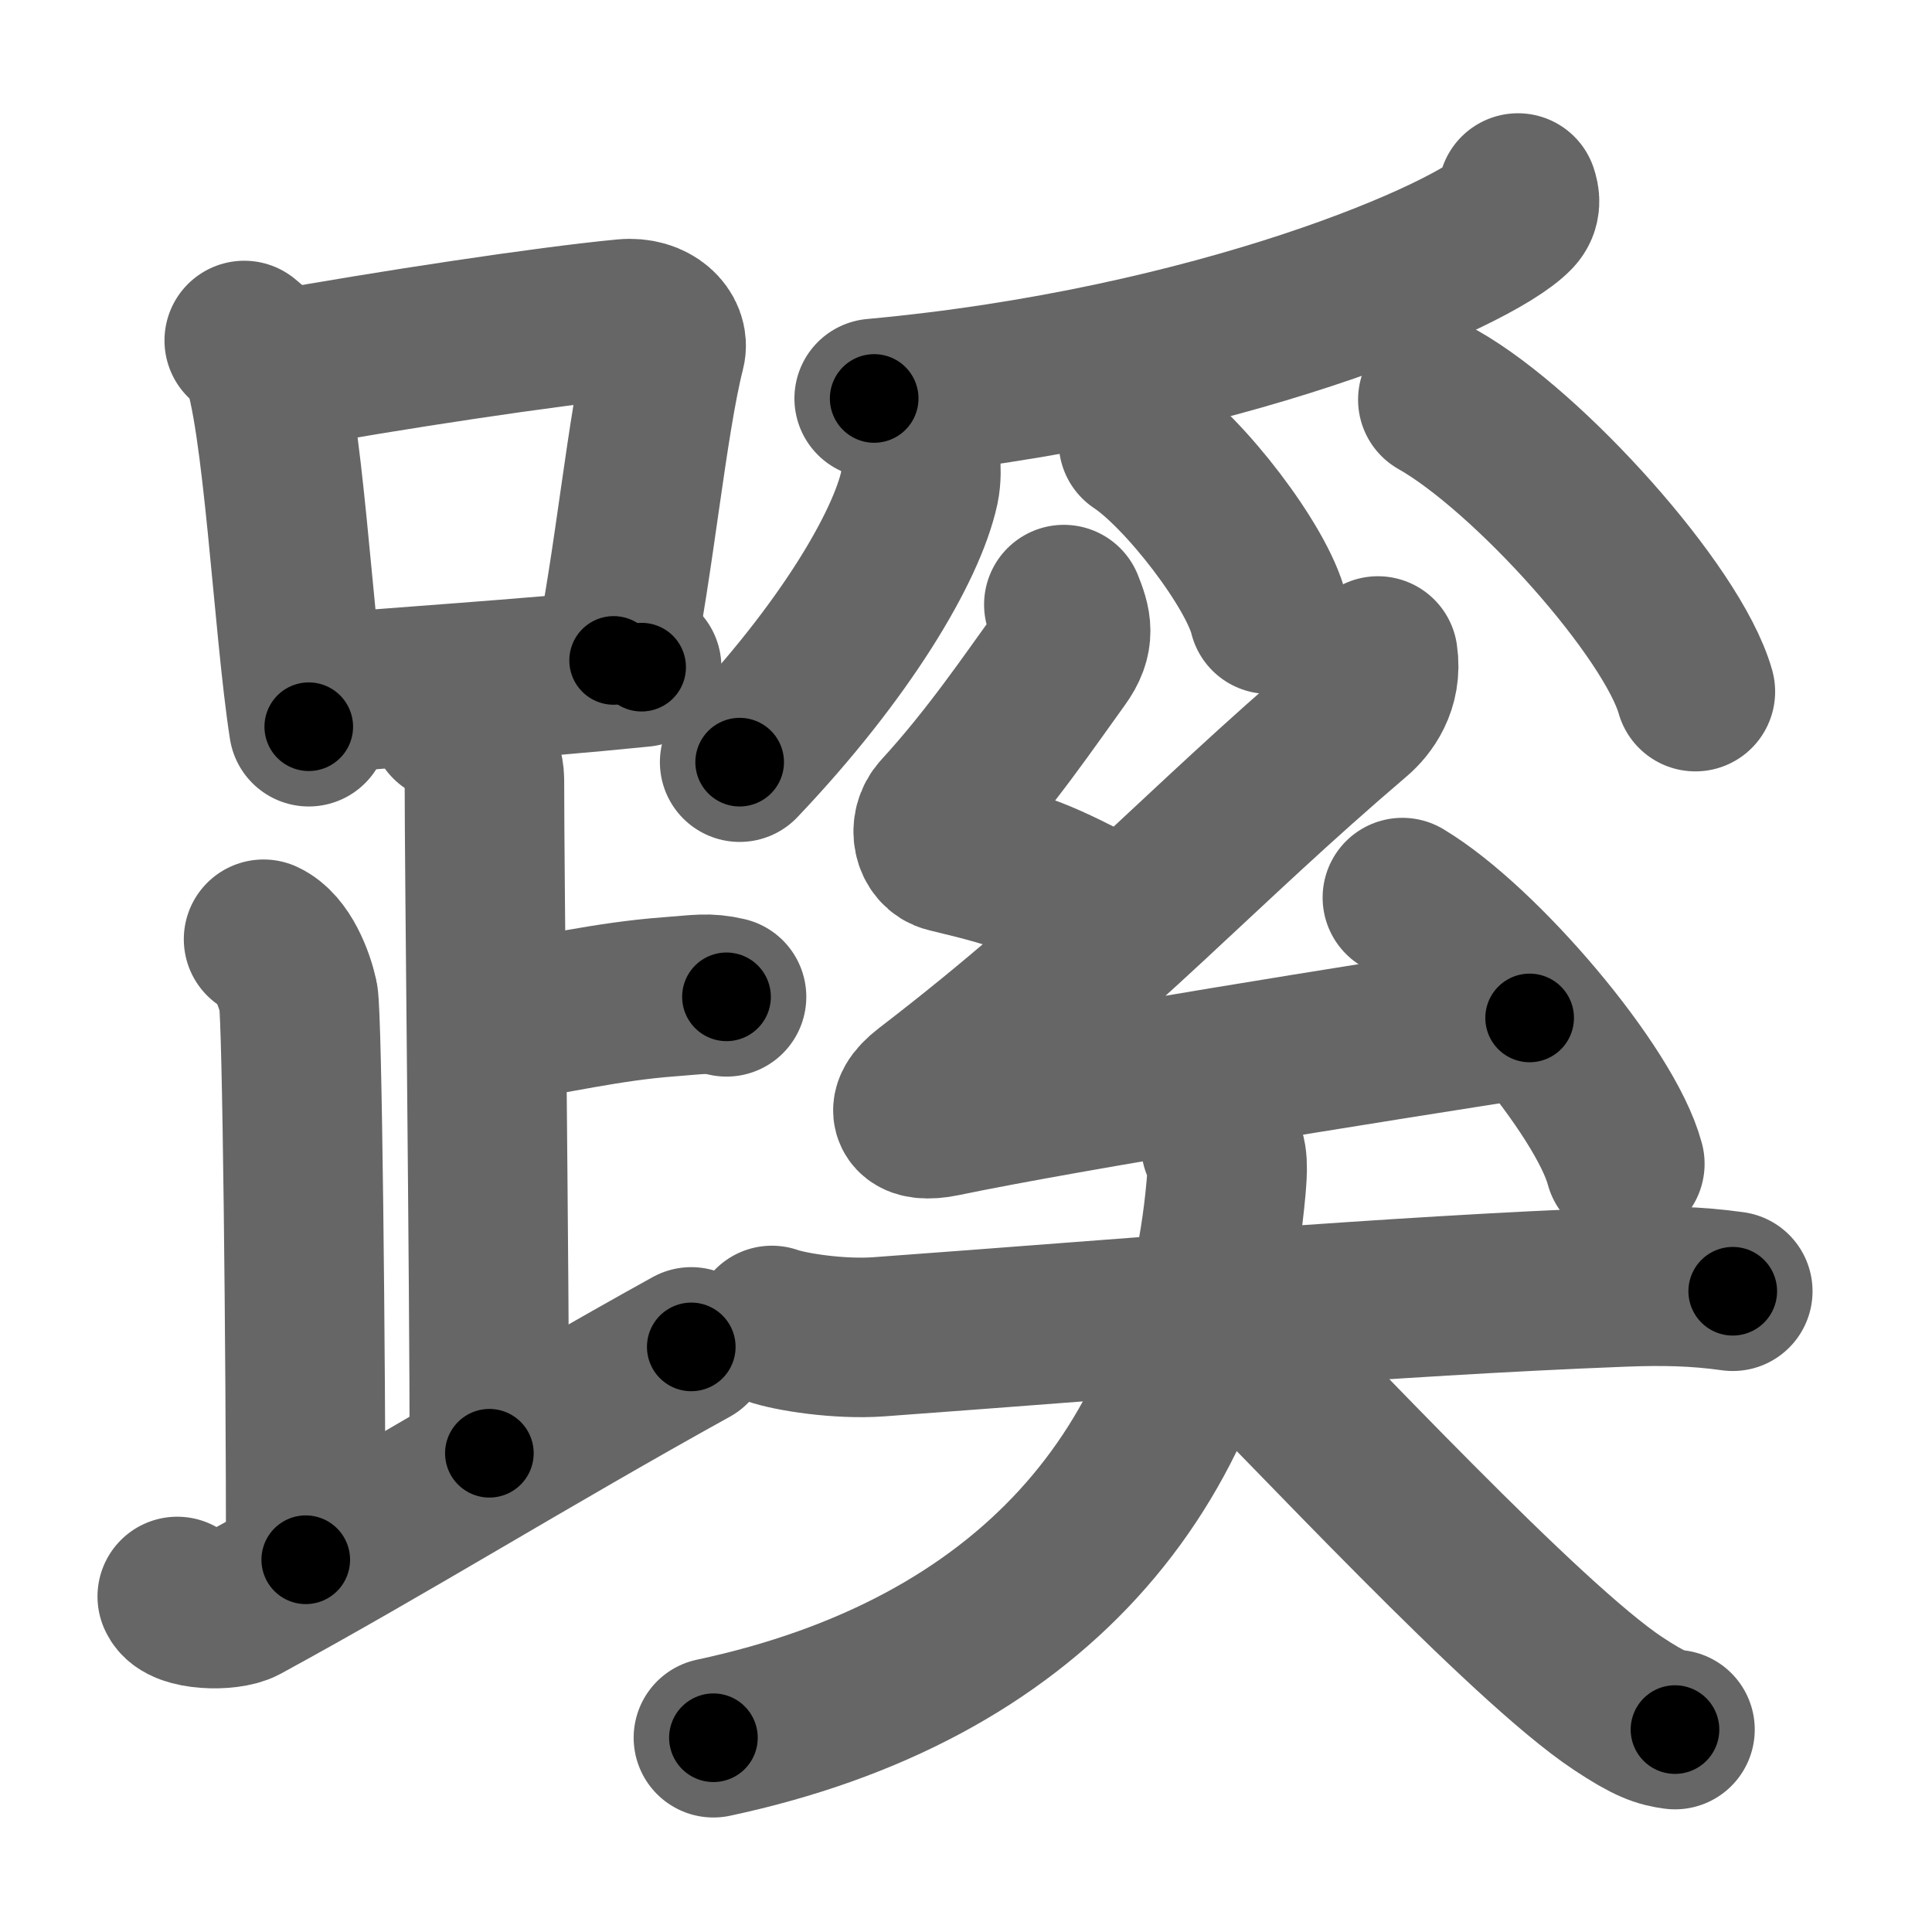 <svg xmlns="http://www.w3.org/2000/svg" width="109" height="109" viewBox="0 0 109 109" id="8e4a"><g fill="none" stroke="#666" stroke-width="9" stroke-linecap="round" stroke-linejoin="round"><g><g><g><path d="M13.78,19.21c0.37,0.32,0.75,0.58,0.91,0.97c1.28,3.13,1.85,15.2,2.73,20.82" /><path d="M15.61,20.9c6.39-1.15,15.29-2.5,19.63-2.91c1.58-0.15,2.54,0.89,2.31,1.77c-1.04,4.06-1.8,12.24-2.93,17.5" /><path d="M17.56,39.19c5.09-0.46,11.65-0.84,18.64-1.55" /></g><path d="M25.37,40.74c1.09,0.5,1.96,2.23,1.96,3.25c0,5.51,0.28,28.01,0.28,38" /><path d="M27.88,57.74c3.37-0.49,6.37-1.24,9.85-1.5c1.74-0.13,2.18-0.25,3.26,0" /><path d="M14.87,52.99c1.09,0.5,1.74,2.25,1.96,3.25c0.22,1,0.42,20.01,0.42,31.76" /><path d="M10,90.07c0.34,0.8,2.87,0.85,3.7,0.4C21.91,86,29.94,81,39,75.99" /></g><g><g><g><path d="M85.64,10.89c0.1,0.29,0.2,0.74-0.19,1.15c-2.31,2.41-16.88,8.68-36.13,10.44" /><path d="M51.93,25.94c0.03,0.39,0.06,1.01-0.06,1.57C51.15,30.82,47.7,36.72,41.73,43" /><path d="M64.23,24.93c2.59,1.71,6.7,7.05,7.35,9.72" /><path d="M81.12,22.55c5.13,2.9,13.25,11.95,14.53,16.47" /></g><g><path d="M60.02,34.11c0.43,1.08,0.67,1.84-0.22,3.06c-1.69,2.33-3.92,5.64-6.75,8.72c-0.71,0.77-0.42,2.02,0.43,2.22c4.52,1.08,5.17,1.44,9.05,3.42" /><path d="M77.74,37.01c0.25,1.67-0.65,2.81-1.29,3.36C67.5,48,62.48,53.79,52.32,61.58c-1.44,1.11-0.86,1.8,0.86,1.44c7.21-1.5,23.86-4.15,33.12-5.59" /><path d="M79.12,50.64c4.43,2.65,11.45,10.9,12.55,15.02" /></g></g><g><path d="M43.55,74.78c1.04,0.37,3.81,0.8,6.02,0.64c14.93-1.09,28.54-2.29,41.95-2.81c2.31-0.09,4.16-0.05,6.24,0.24" /><path d="M68.88,64.61c0.46,0.46,0.37,1.44,0.29,2.42C67.75,83,58,94.25,40.25,98.04" /><path d="M68.59,74.24c5.24,5.19,17.46,18.4,22.7,21.87c1.78,1.18,2.4,1.36,3.21,1.47" /></g></g></g></g><g fill="none" stroke="#000" stroke-width="5" stroke-linecap="round" stroke-linejoin="round"><g><g><g><path d="M13.78,19.21c0.37,0.32,0.75,0.58,0.91,0.97c1.28,3.13,1.85,15.2,2.73,20.82" stroke-dasharray="22.37" stroke-dashoffset="22.37"><animate id="0" attributeName="stroke-dashoffset" values="22.37;0" dur="0.22s" fill="freeze" begin="0s;8e4a.click" /></path><path d="M15.61,20.9c6.39-1.15,15.29-2.5,19.63-2.91c1.58-0.15,2.54,0.89,2.31,1.77c-1.04,4.06-1.8,12.24-2.93,17.5" stroke-dasharray="40.98" stroke-dashoffset="40.98"><animate attributeName="stroke-dashoffset" values="40.98" fill="freeze" begin="8e4a.click" /><animate id="1" attributeName="stroke-dashoffset" values="40.98;0" dur="0.41s" fill="freeze" begin="0.end" /></path><path d="M17.56,39.19c5.09-0.46,11.65-0.84,18.64-1.55" stroke-dasharray="18.7" stroke-dashoffset="18.7"><animate attributeName="stroke-dashoffset" values="18.7" fill="freeze" begin="8e4a.click" /><animate id="2" attributeName="stroke-dashoffset" values="18.7;0" dur="0.19s" fill="freeze" begin="1.end" /></path></g><path d="M25.37,40.74c1.09,0.5,1.96,2.23,1.96,3.25c0,5.51,0.28,28.01,0.28,38" stroke-dasharray="41.95" stroke-dashoffset="41.95"><animate attributeName="stroke-dashoffset" values="41.95" fill="freeze" begin="8e4a.click" /><animate id="3" attributeName="stroke-dashoffset" values="41.95;0" dur="0.42s" fill="freeze" begin="2.end" /></path><path d="M27.88,57.74c3.37-0.49,6.37-1.24,9.85-1.5c1.74-0.13,2.18-0.25,3.26,0" stroke-dasharray="13.24" stroke-dashoffset="13.24"><animate attributeName="stroke-dashoffset" values="13.24" fill="freeze" begin="8e4a.click" /><animate id="4" attributeName="stroke-dashoffset" values="13.24;0" dur="0.13s" fill="freeze" begin="3.end" /></path><path d="M14.87,52.99c1.09,0.5,1.74,2.25,1.96,3.25c0.22,1,0.42,20.01,0.42,31.76" stroke-dasharray="35.67" stroke-dashoffset="35.67"><animate attributeName="stroke-dashoffset" values="35.67" fill="freeze" begin="8e4a.click" /><animate id="5" attributeName="stroke-dashoffset" values="35.67;0" dur="0.36s" fill="freeze" begin="4.end" /></path><path d="M10,90.07c0.34,0.8,2.87,0.85,3.7,0.4C21.91,86,29.94,81,39,75.99" stroke-dasharray="33.09" stroke-dashoffset="33.09"><animate attributeName="stroke-dashoffset" values="33.09" fill="freeze" begin="8e4a.click" /><animate id="6" attributeName="stroke-dashoffset" values="33.09;0" dur="0.33s" fill="freeze" begin="5.end" /></path></g><g><g><g><path d="M85.64,10.89c0.1,0.29,0.2,0.74-0.19,1.15c-2.31,2.41-16.88,8.68-36.13,10.44" stroke-dasharray="39.2" stroke-dashoffset="39.2"><animate attributeName="stroke-dashoffset" values="39.2" fill="freeze" begin="8e4a.click" /><animate id="7" attributeName="stroke-dashoffset" values="39.2;0" dur="0.39s" fill="freeze" begin="6.end" /></path><path d="M51.93,25.94c0.03,0.39,0.06,1.01-0.06,1.57C51.15,30.82,47.7,36.72,41.73,43" stroke-dasharray="20.26" stroke-dashoffset="20.26"><animate attributeName="stroke-dashoffset" values="20.26" fill="freeze" begin="8e4a.click" /><animate id="8" attributeName="stroke-dashoffset" values="20.26;0" dur="0.2s" fill="freeze" begin="7.end" /></path><path d="M64.23,24.93c2.59,1.71,6.7,7.05,7.35,9.72" stroke-dasharray="12.35" stroke-dashoffset="12.35"><animate attributeName="stroke-dashoffset" values="12.35" fill="freeze" begin="8e4a.click" /><animate id="9" attributeName="stroke-dashoffset" values="12.35;0" dur="0.12s" fill="freeze" begin="8.end" /></path><path d="M81.12,22.55c5.13,2.9,13.25,11.95,14.53,16.47" stroke-dasharray="22.28" stroke-dashoffset="22.28"><animate attributeName="stroke-dashoffset" values="22.28" fill="freeze" begin="8e4a.click" /><animate id="10" attributeName="stroke-dashoffset" values="22.28;0" dur="0.22s" fill="freeze" begin="9.end" /></path></g><g><path d="M60.02,34.11c0.43,1.08,0.67,1.84-0.22,3.06c-1.69,2.33-3.92,5.64-6.75,8.72c-0.71,0.77-0.42,2.02,0.43,2.22c4.52,1.08,5.17,1.44,9.05,3.42" stroke-dasharray="26.71" stroke-dashoffset="26.71"><animate attributeName="stroke-dashoffset" values="26.71" fill="freeze" begin="8e4a.click" /><animate id="11" attributeName="stroke-dashoffset" values="26.71;0" dur="0.27s" fill="freeze" begin="10.end" /></path><path d="M77.74,37.01c0.25,1.67-0.65,2.81-1.29,3.36C67.5,48,62.48,53.79,52.32,61.58c-1.44,1.11-0.86,1.8,0.86,1.44c7.21-1.5,23.86-4.15,33.12-5.59" stroke-dasharray="72.78" stroke-dashoffset="72.78"><animate attributeName="stroke-dashoffset" values="72.78" fill="freeze" begin="8e4a.click" /><animate id="12" attributeName="stroke-dashoffset" values="72.78;0" dur="0.55s" fill="freeze" begin="11.end" /></path><path d="M79.12,50.64c4.43,2.65,11.45,10.9,12.55,15.02" stroke-dasharray="19.85" stroke-dashoffset="19.85"><animate attributeName="stroke-dashoffset" values="19.85" fill="freeze" begin="8e4a.click" /><animate id="13" attributeName="stroke-dashoffset" values="19.85;0" dur="0.2s" fill="freeze" begin="12.end" /></path></g></g><g><path d="M43.55,74.78c1.04,0.37,3.81,0.8,6.02,0.64c14.93-1.09,28.54-2.29,41.95-2.81c2.31-0.09,4.16-0.05,6.24,0.24" stroke-dasharray="54.38" stroke-dashoffset="54.38"><animate attributeName="stroke-dashoffset" values="54.38" fill="freeze" begin="8e4a.click" /><animate id="14" attributeName="stroke-dashoffset" values="54.38;0" dur="0.54s" fill="freeze" begin="13.end" /></path><path d="M68.88,64.61c0.46,0.46,0.37,1.44,0.29,2.42C67.75,83,58,94.25,40.25,98.04" stroke-dasharray="48.33" stroke-dashoffset="48.33"><animate attributeName="stroke-dashoffset" values="48.33" fill="freeze" begin="8e4a.click" /><animate id="15" attributeName="stroke-dashoffset" values="48.33;0" dur="0.48s" fill="freeze" begin="14.end" /></path><path d="M68.59,74.24c5.24,5.19,17.46,18.4,22.7,21.87c1.78,1.18,2.4,1.36,3.21,1.47" stroke-dasharray="35.12" stroke-dashoffset="35.12"><animate attributeName="stroke-dashoffset" values="35.12" fill="freeze" begin="8e4a.click" /><animate id="16" attributeName="stroke-dashoffset" values="35.12;0" dur="0.35s" fill="freeze" begin="15.end" /></path></g></g></g></g></svg>